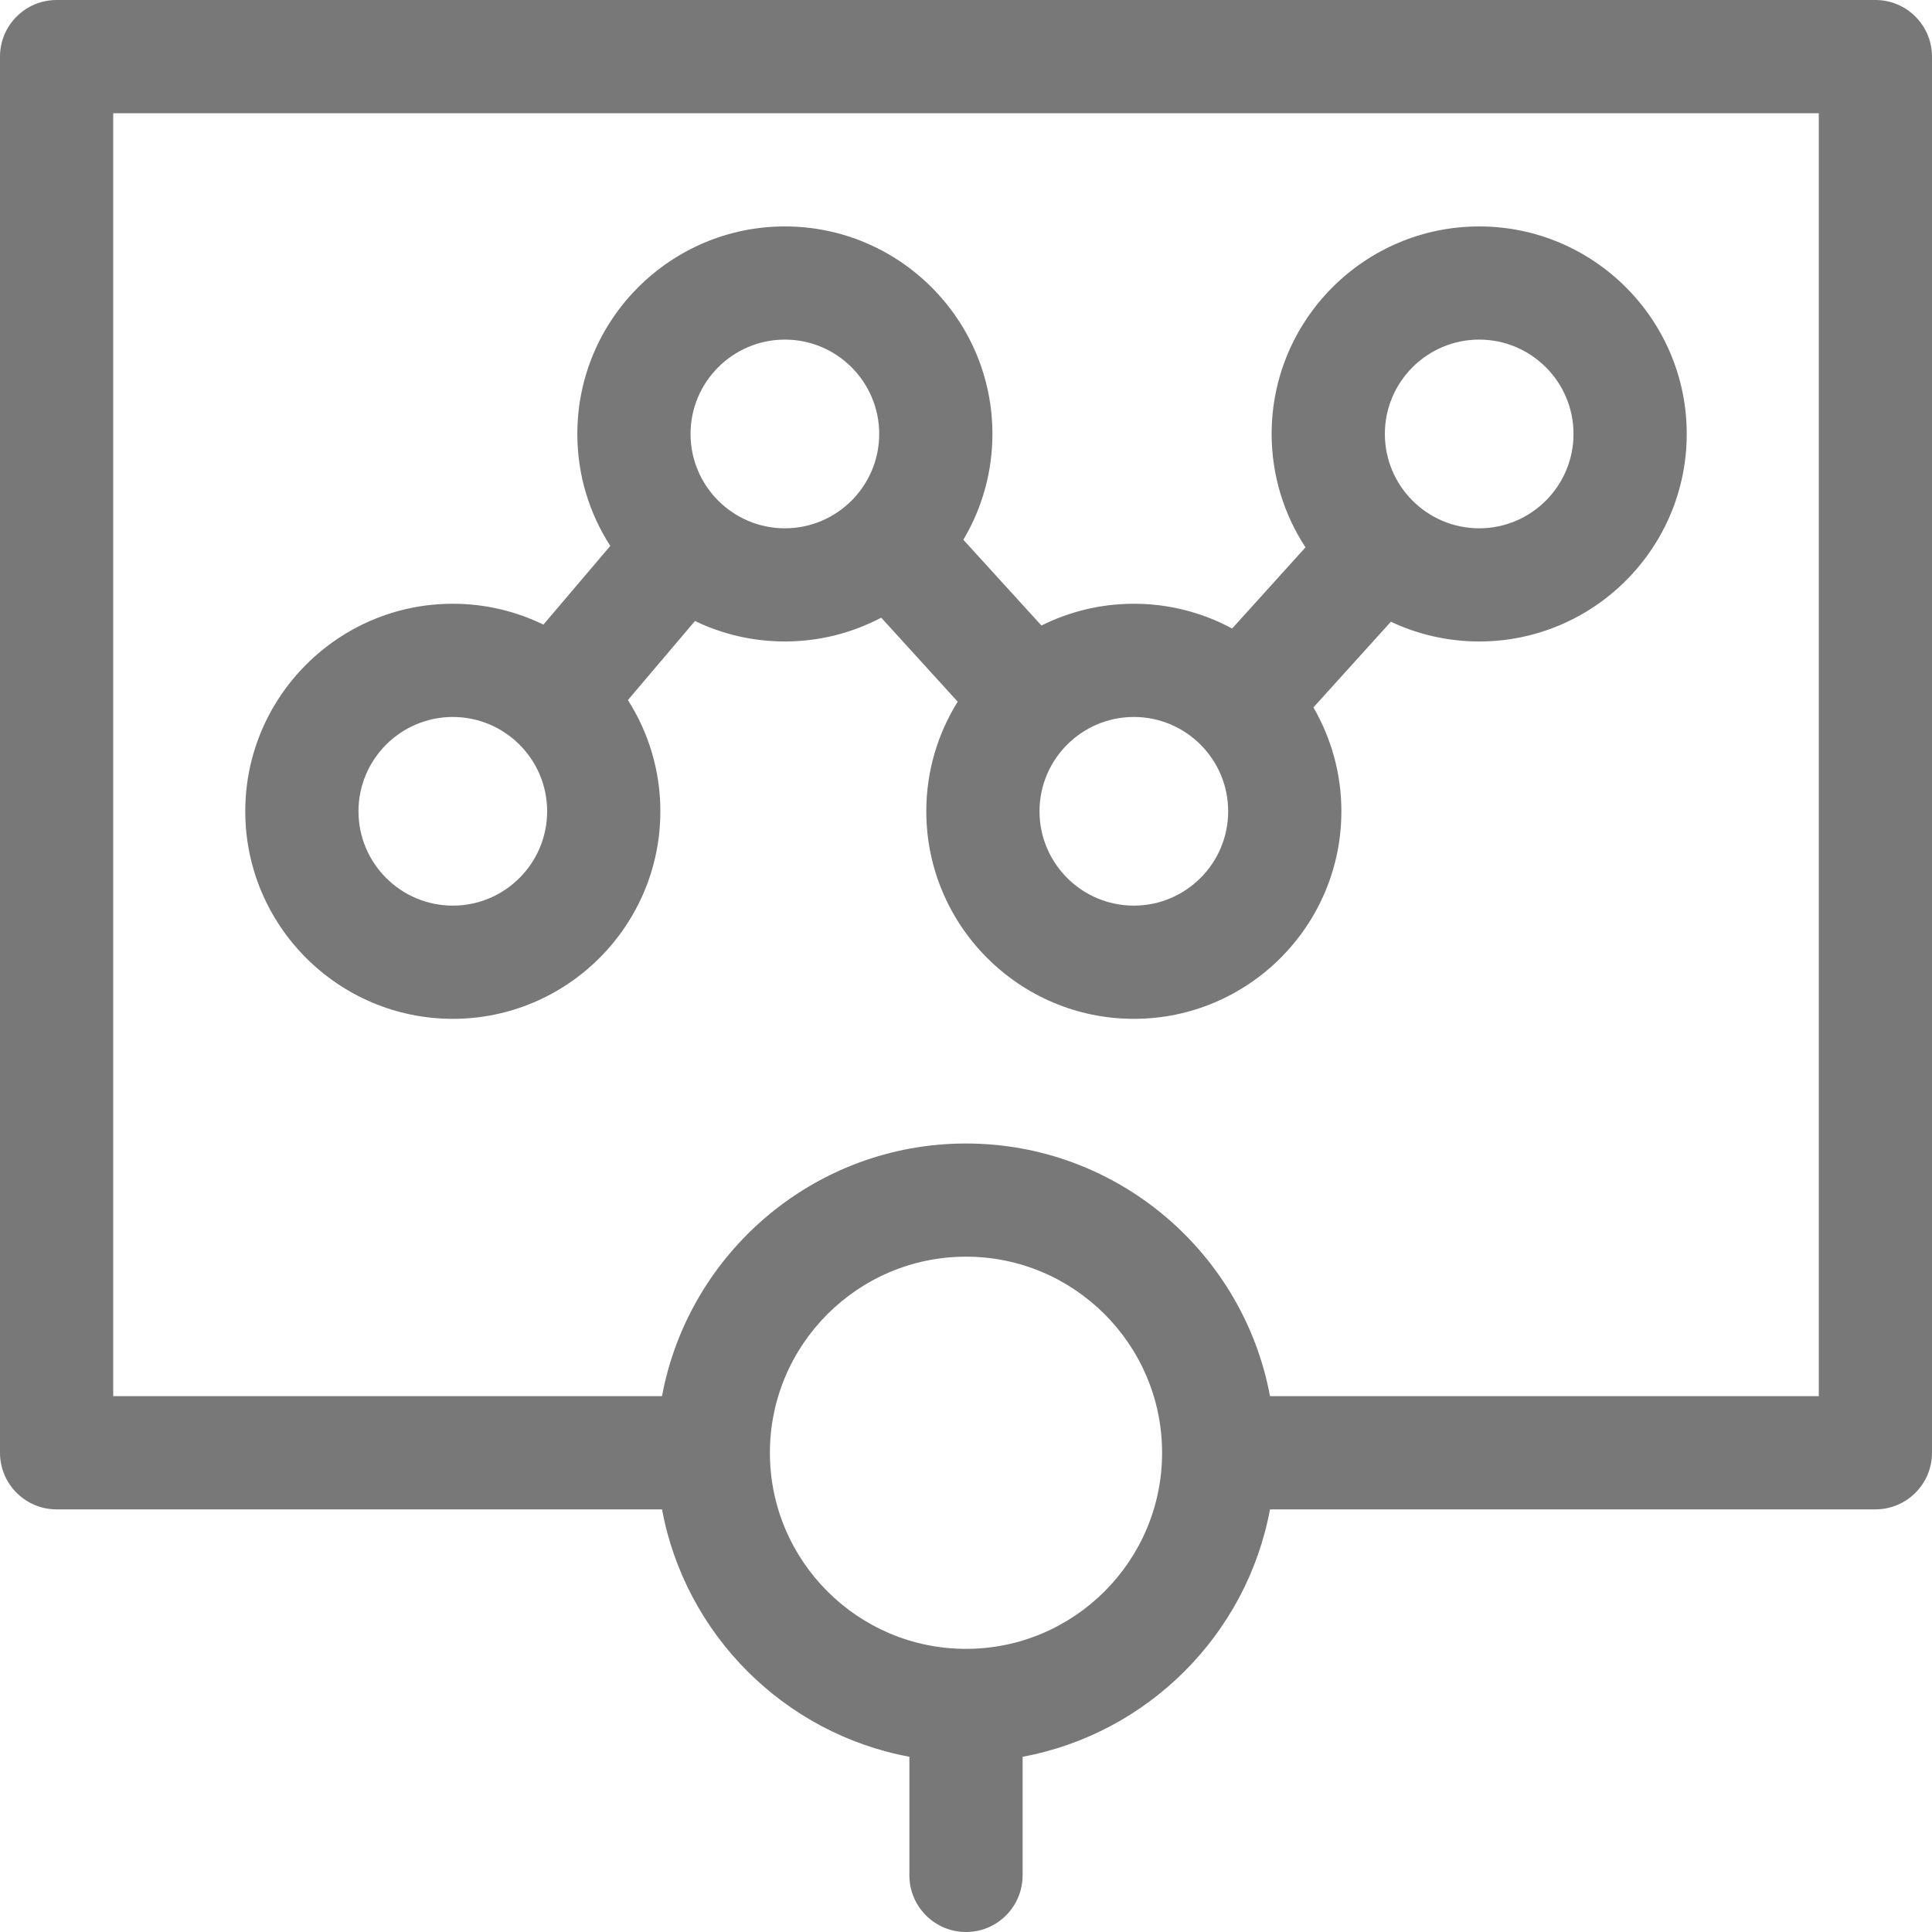 <svg width="40" height="40" viewBox="0 0 40 40" fill="none" xmlns="http://www.w3.org/2000/svg">
<path d="M9.375 21.094C11.744 21.094 13.672 19.166 13.672 16.797C13.672 15.95 13.425 15.16 13 14.494L14.389 12.857C14.953 13.129 15.584 13.281 16.25 13.281C16.97 13.281 17.648 13.102 18.245 12.788L19.828 14.528C19.417 15.187 19.178 15.965 19.178 16.797C19.178 19.166 21.106 21.094 23.475 21.094C25.845 21.094 27.772 19.166 27.772 16.797C27.772 16.014 27.56 15.28 27.193 14.646L28.797 12.872C29.352 13.134 29.972 13.281 30.625 13.281C32.994 13.281 34.922 11.354 34.922 8.984C34.922 6.615 32.994 4.688 30.625 4.688C28.256 4.688 26.328 6.615 26.328 8.984C26.328 9.85 26.587 10.657 27.029 11.332L25.51 13.013C24.904 12.686 24.211 12.5 23.475 12.5C22.788 12.5 22.138 12.663 21.562 12.951L19.945 11.175C20.327 10.533 20.547 9.784 20.547 8.984C20.547 6.615 18.619 4.688 16.25 4.688C13.881 4.688 11.953 6.615 11.953 8.984C11.953 9.838 12.204 10.633 12.635 11.303L11.251 12.932C10.684 12.656 10.047 12.5 9.375 12.5C7.006 12.5 5.078 14.428 5.078 16.797C5.078 19.166 7.006 21.094 9.375 21.094ZM30.625 7.031C31.702 7.031 32.578 7.907 32.578 8.984C32.578 10.061 31.702 10.938 30.625 10.938C29.548 10.938 28.672 10.061 28.672 8.984C28.672 7.907 29.548 7.031 30.625 7.031ZM25.428 16.797C25.428 17.874 24.552 18.75 23.475 18.75C22.398 18.75 21.522 17.874 21.522 16.797C21.522 15.72 22.398 14.844 23.475 14.844C24.552 14.844 25.428 15.72 25.428 16.797ZM16.25 7.031C17.327 7.031 18.203 7.907 18.203 8.984C18.203 10.061 17.327 10.938 16.25 10.938C15.173 10.938 14.297 10.061 14.297 8.984C14.297 7.907 15.173 7.031 16.25 7.031ZM9.375 14.844C10.452 14.844 11.328 15.72 11.328 16.797C11.328 17.874 10.452 18.75 9.375 18.75C8.298 18.75 7.422 17.874 7.422 16.797C7.422 15.72 8.298 14.844 9.375 14.844Z" fill="#787878"/>
<path d="M38.828 0H1.172C0.525 0 0 0.525 0 1.172V30.078C0 30.725 0.525 31.25 1.172 31.25H13.706C14.188 33.843 16.235 35.89 18.828 36.372V38.828C18.828 39.475 19.353 40 20 40C20.647 40 21.172 39.475 21.172 38.828V36.372C23.765 35.89 25.812 33.843 26.294 31.25H38.828C39.475 31.25 40 30.725 40 30.078V1.172C40 0.525 39.475 0 38.828 0ZM20 34.138C17.762 34.138 15.94 32.317 15.94 30.078C15.94 27.84 17.762 26.018 20 26.018C22.238 26.018 24.06 27.84 24.06 30.078C24.06 32.317 22.238 34.138 20 34.138ZM37.656 28.906H26.294C25.742 25.933 23.13 23.675 20 23.675C16.87 23.675 14.258 25.933 13.706 28.906H2.344V2.344H37.656V28.906Z" fill="#787878"/>
</svg>
